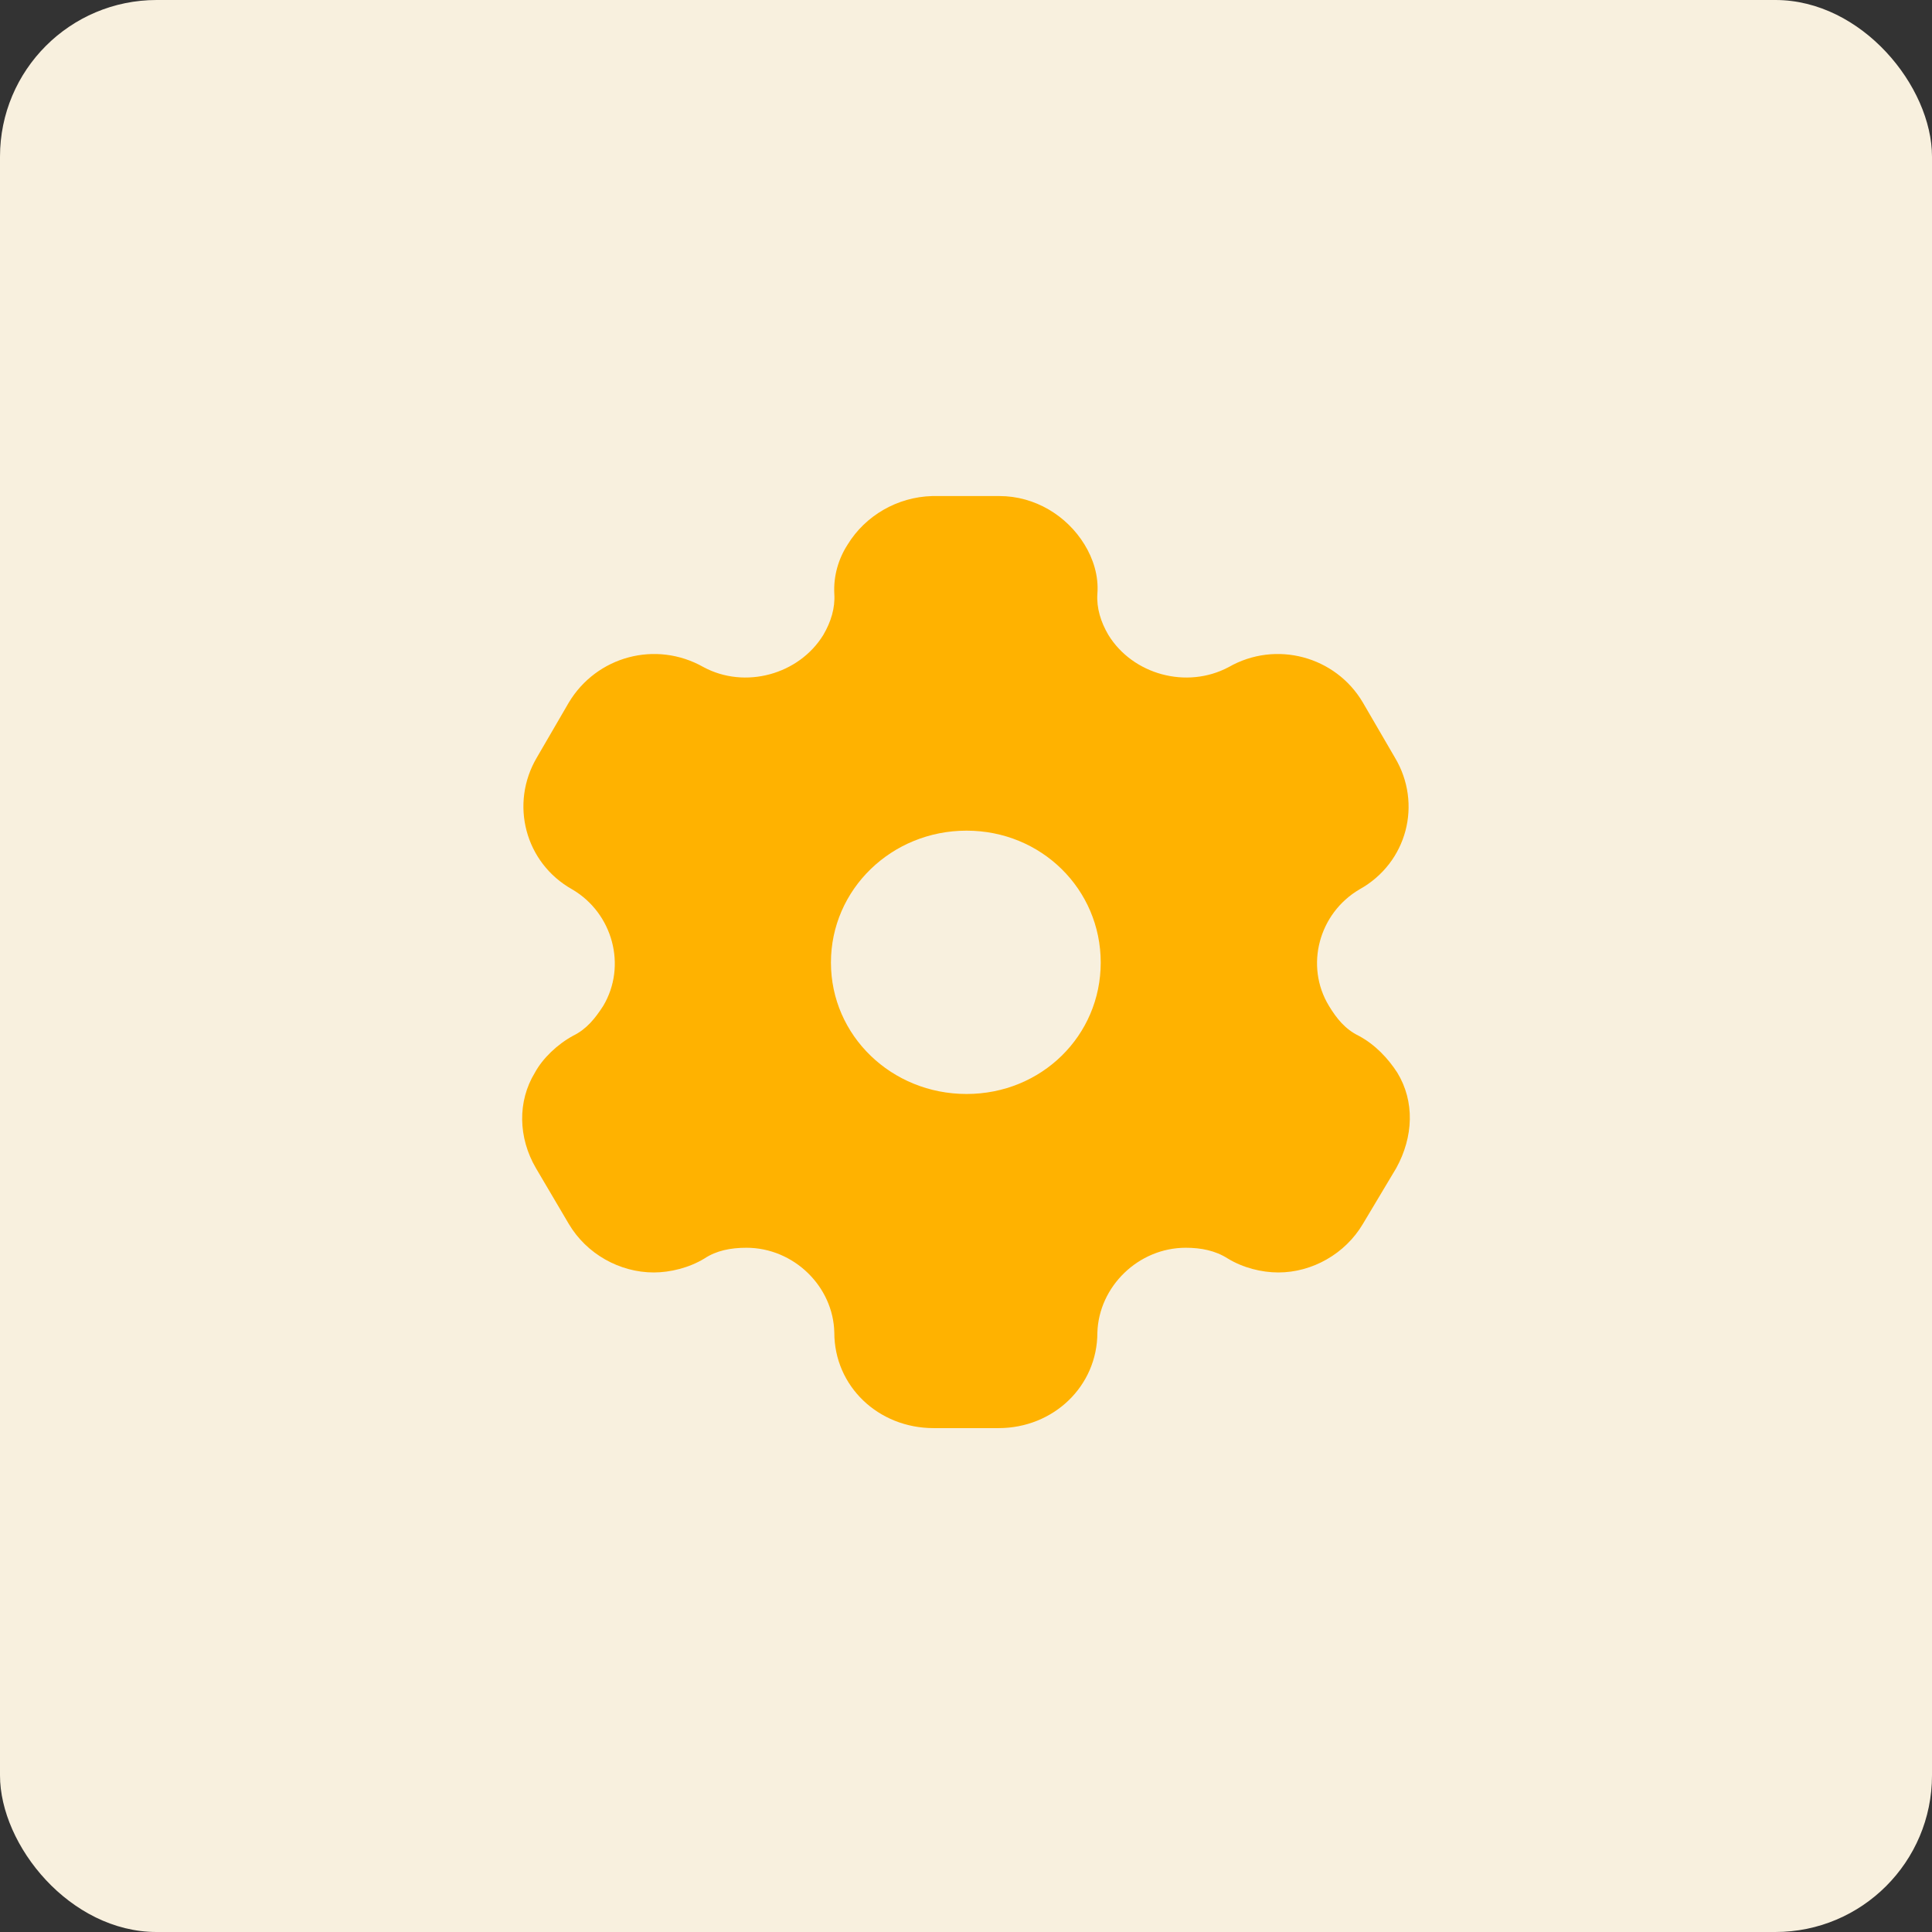 <svg width="74" height="74" viewBox="0 0 74 74" fill="none" xmlns="http://www.w3.org/2000/svg">
<rect x="0" y="0" width="74" height="74" fill="#333333" stroke="none"/>
<rect width="74" height="74" rx="6" fill="#F8F0DE"/>
<path fill-rule="evenodd" clip-rule="evenodd" d="M52.036 39.67C52.676 40.01 53.17 40.545 53.517 41.081C54.194 42.187 54.139 43.544 53.48 44.74L52.2 46.882C51.524 48.024 50.262 48.738 48.963 48.738C48.323 48.738 47.61 48.56 47.025 48.203C46.55 47.899 46.001 47.792 45.416 47.792C43.605 47.792 42.087 49.274 42.032 51.041C42.032 53.093 40.35 54.7 38.247 54.7H35.76C33.638 54.7 31.956 53.093 31.956 51.041C31.919 49.274 30.401 47.792 28.591 47.792C27.988 47.792 27.439 47.899 26.982 48.203C26.396 48.56 25.665 48.738 25.043 48.738C23.727 48.738 22.465 48.024 21.788 46.882L20.526 44.74C19.849 43.58 19.813 42.187 20.49 41.081C20.782 40.545 21.331 40.01 21.953 39.67C22.465 39.42 22.794 39.01 23.105 38.528C24.019 36.993 23.471 34.976 21.916 34.065C20.105 33.048 19.52 30.781 20.563 29.014L21.788 26.907C22.849 25.14 25.116 24.516 26.945 25.551C28.536 26.408 30.603 25.837 31.535 24.319C31.828 23.82 31.992 23.284 31.956 22.748C31.919 22.052 32.12 21.392 32.468 20.856C33.145 19.75 34.37 19.036 35.705 19H38.283C39.637 19 40.862 19.75 41.539 20.856C41.868 21.392 42.087 22.052 42.032 22.748C41.996 23.284 42.16 23.82 42.453 24.319C43.386 25.837 45.452 26.408 47.062 25.551C48.872 24.516 51.158 25.14 52.2 26.907L53.426 29.014C54.486 30.781 53.901 33.048 52.072 34.065C50.518 34.976 49.969 36.993 50.902 38.528C51.194 39.01 51.524 39.42 52.036 39.67ZM31.827 36.868C31.827 39.67 34.15 41.902 37.021 41.902C39.892 41.902 42.16 39.67 42.16 36.868C42.16 34.065 39.892 31.816 37.021 31.816C34.15 31.816 31.827 34.065 31.827 36.868Z" fill="#FFB200"/>
</svg>
